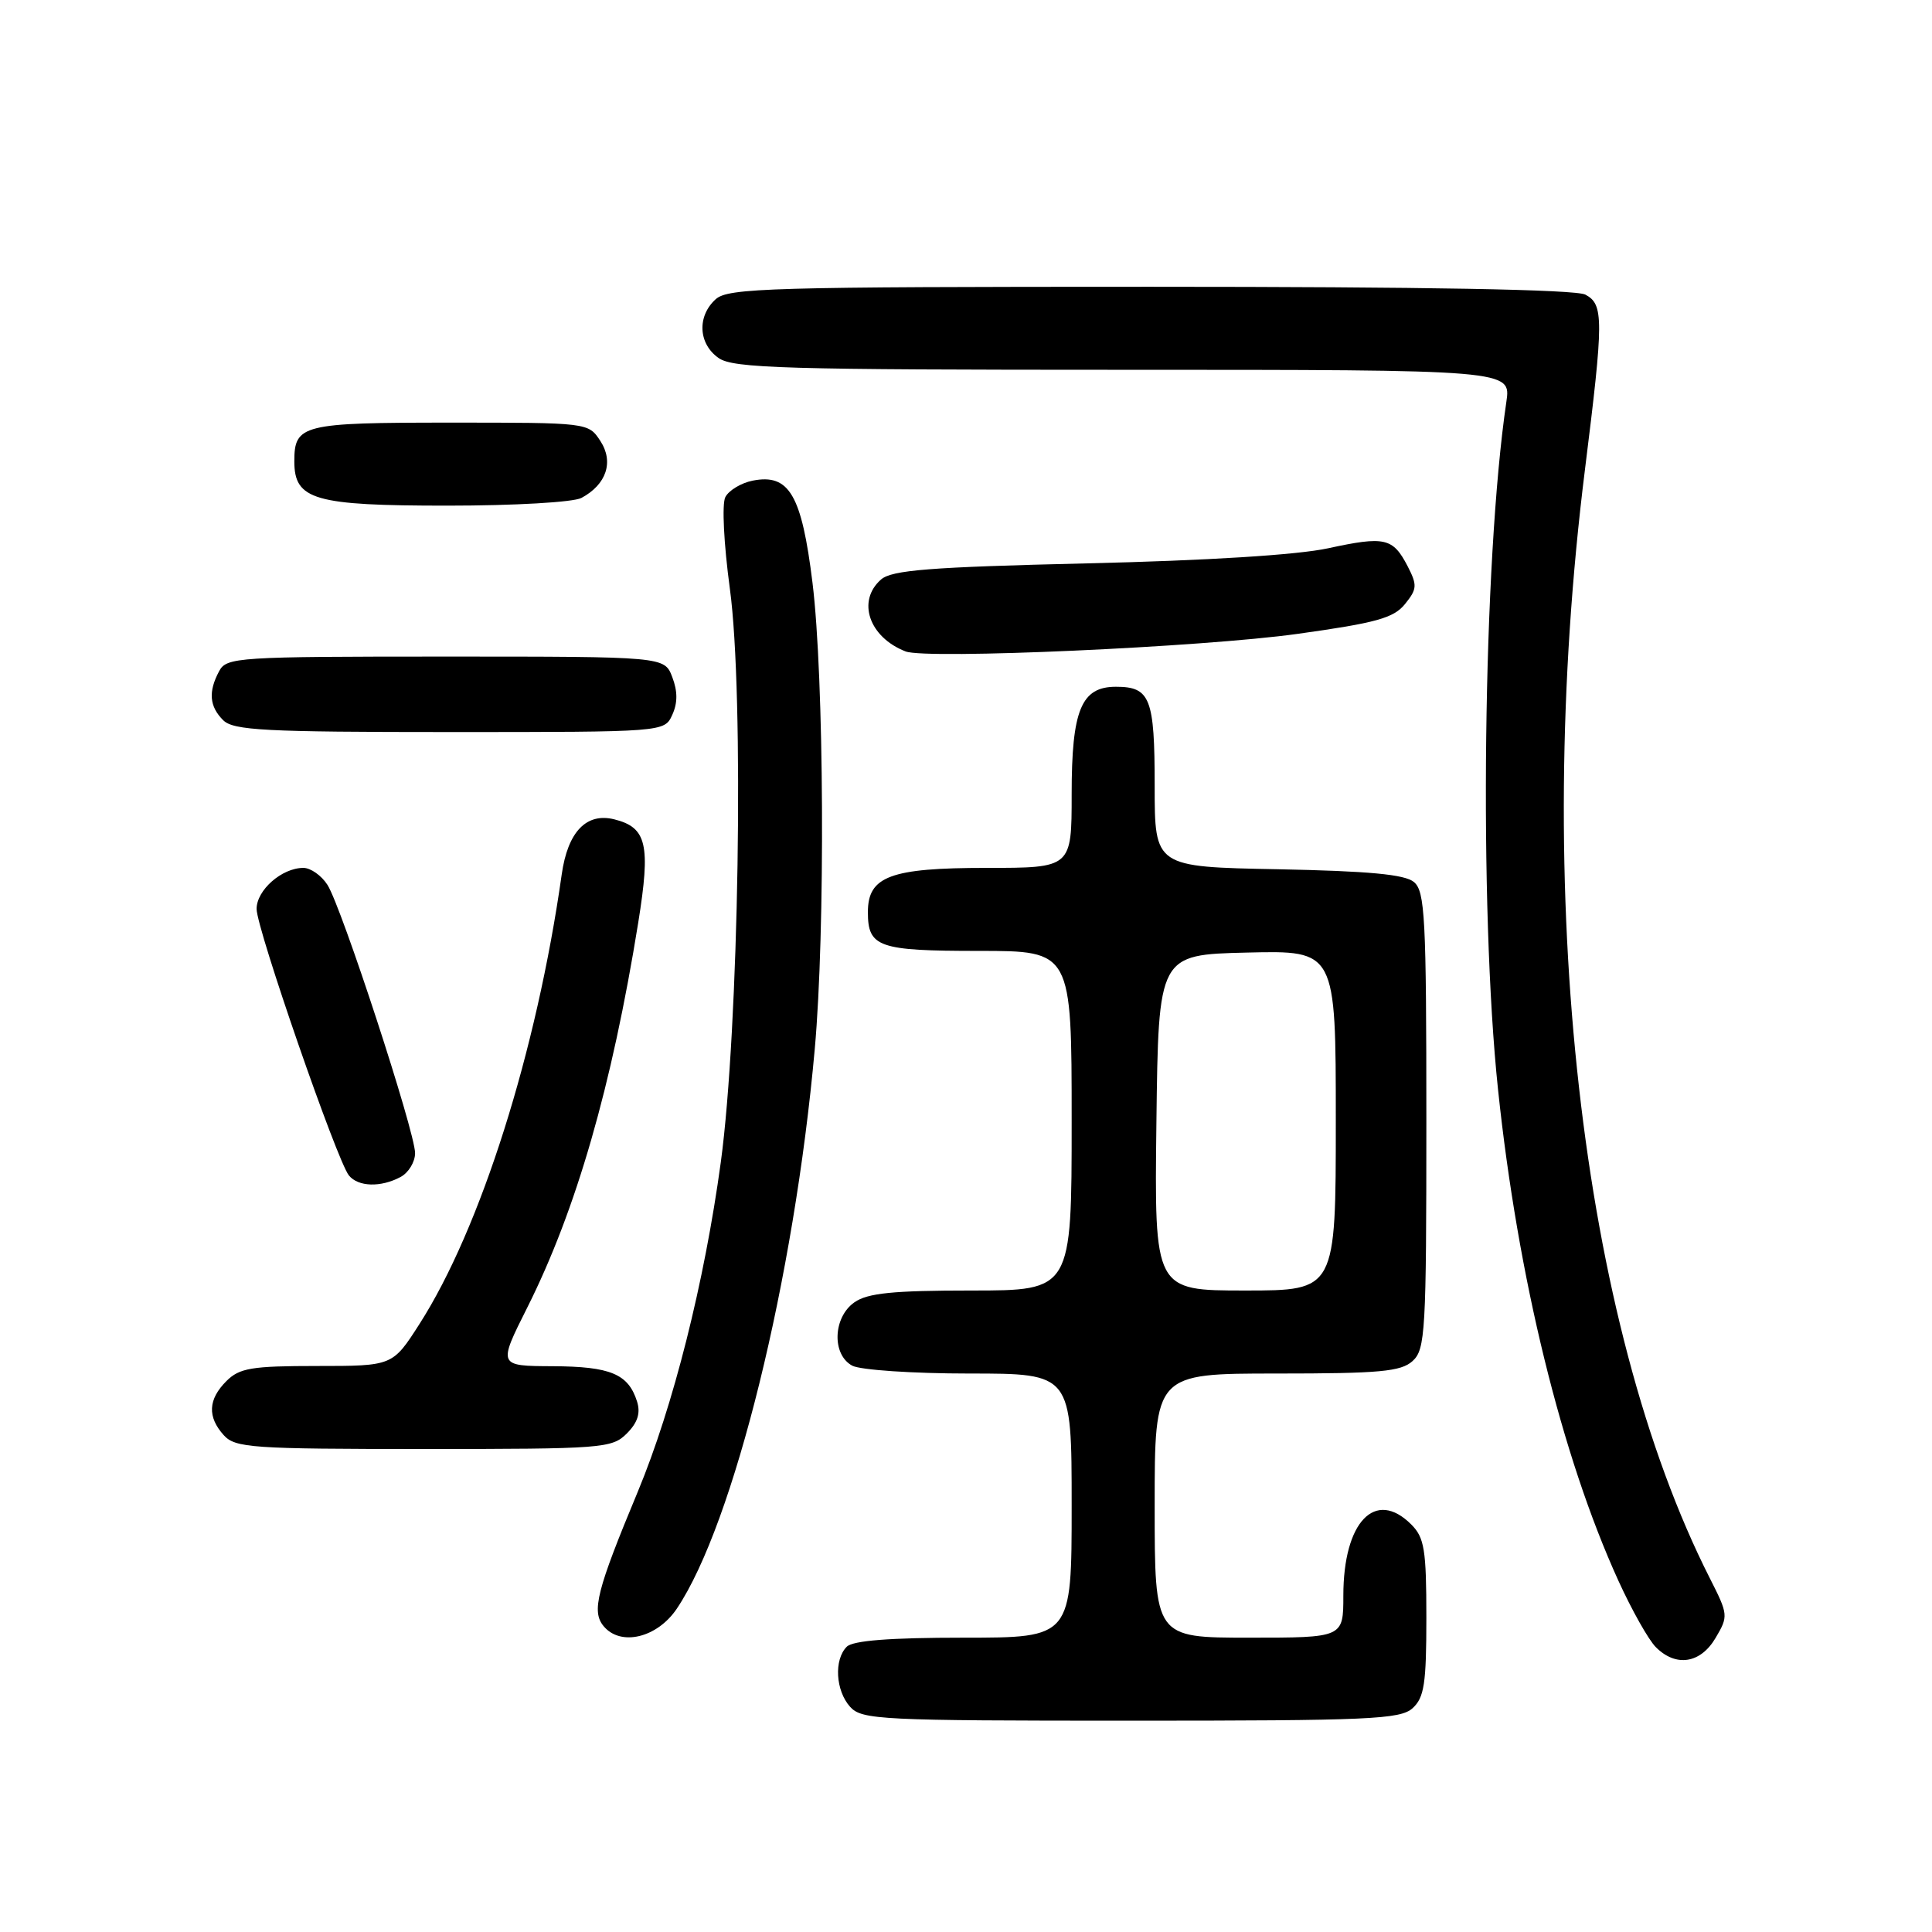 <?xml version="1.0" encoding="UTF-8" standalone="no"?>
<!DOCTYPE svg PUBLIC "-//W3C//DTD SVG 1.1//EN" "http://www.w3.org/Graphics/SVG/1.1/DTD/svg11.dtd" >
<svg xmlns="http://www.w3.org/2000/svg" xmlns:xlink="http://www.w3.org/1999/xlink" version="1.1" viewBox="0 0 256 256">
 <g >
 <path fill="currentColor"
d=" M 187.17 226.35 C 188.72 224.94 189.00 223.10 189.00 214.35 C 189.00 205.33 188.74 203.74 187.00 202.00 C 182.23 197.23 178.00 201.65 178.00 211.43 C 178.00 217.00 178.00 217.00 165.50 217.00 C 153.00 217.00 153.00 217.00 153.00 199.50 C 153.00 182.00 153.00 182.00 169.17 182.00 C 182.82 182.00 185.63 181.74 187.17 180.35 C 188.87 178.81 189.00 176.48 189.00 148.47 C 189.00 121.60 188.82 118.09 187.35 116.87 C 186.14 115.86 181.36 115.42 169.35 115.18 C 153.00 114.87 153.00 114.87 153.00 104.13 C 153.00 92.49 152.42 91.00 147.86 91.00 C 143.27 91.00 142.00 94.08 142.00 105.22 C 142.00 115.00 142.00 115.00 130.72 115.00 C 117.98 115.00 115.00 116.11 115.00 120.86 C 115.00 125.51 116.39 126.00 129.70 126.00 C 142.00 126.00 142.00 126.00 142.00 148.50 C 142.00 171.00 142.00 171.00 128.72 171.00 C 118.32 171.00 114.96 171.34 113.22 172.56 C 110.37 174.55 110.20 179.50 112.93 180.96 C 114.00 181.53 120.97 182.00 128.43 182.00 C 142.00 182.00 142.00 182.00 142.00 199.50 C 142.00 217.00 142.00 217.00 127.70 217.00 C 117.91 217.00 113.02 217.38 112.20 218.20 C 110.48 219.92 110.72 224.03 112.65 226.17 C 114.20 227.88 116.69 228.00 149.83 228.00 C 181.47 228.00 185.54 227.82 187.17 226.35 Z  M 227.32 217.04 C 229.03 214.15 229.01 213.95 226.55 209.10 C 209.41 175.27 203.00 118.42 210.01 62.26 C 212.51 42.26 212.51 40.34 210.07 39.04 C 208.80 38.36 188.90 38.00 152.39 38.00 C 101.93 38.00 96.48 38.16 94.83 39.65 C 92.34 41.91 92.53 45.56 95.22 47.44 C 97.16 48.80 103.94 49.00 148.84 49.00 C 200.23 49.00 200.23 49.00 199.60 53.25 C 196.50 74.30 195.95 120.25 198.50 144.40 C 201.12 169.27 206.93 192.95 214.43 209.42 C 216.21 213.33 218.45 217.31 219.41 218.26 C 222.07 220.93 225.32 220.43 227.32 217.04 Z  M 89.68 213.16 C 97.23 201.92 105.24 169.40 107.96 139.00 C 109.37 123.32 109.20 89.74 107.66 77.22 C 106.22 65.54 104.57 62.73 99.72 63.69 C 98.19 64.00 96.57 64.98 96.11 65.87 C 95.64 66.79 95.91 72.08 96.71 78.00 C 98.62 91.98 97.91 136.28 95.51 154.00 C 93.34 169.92 89.20 186.38 84.51 197.66 C 79.06 210.74 78.36 213.52 79.98 215.47 C 82.23 218.19 87.08 217.03 89.68 213.16 Z  M 83.05 189.95 C 84.49 188.51 84.90 187.25 84.41 185.70 C 83.25 182.05 80.90 181.07 73.24 181.03 C 65.98 181.00 65.98 181.00 69.87 173.25 C 76.34 160.35 81.08 143.91 84.57 122.25 C 86.23 111.91 85.71 109.65 81.41 108.57 C 77.70 107.64 75.23 110.21 74.43 115.87 C 71.11 139.31 63.69 162.77 55.58 175.44 C 52.02 181.00 52.02 181.00 42.01 181.00 C 33.33 181.00 31.73 181.27 30.00 183.00 C 27.57 185.43 27.46 187.74 29.65 190.17 C 31.17 191.85 33.36 192.00 56.15 192.00 C 79.87 192.00 81.09 191.91 83.05 189.95 Z  M 53.07 155.96 C 54.13 155.40 55.00 153.97 55.00 152.79 C 55.00 149.99 45.26 120.16 43.39 117.25 C 42.60 116.01 41.16 115.00 40.20 115.00 C 37.35 115.00 34.00 117.94 34.00 120.44 C 34.00 123.05 44.65 153.80 46.23 155.75 C 47.46 157.27 50.45 157.36 53.07 155.96 Z  M 89.08 94.72 C 89.80 93.15 89.80 91.60 89.08 89.72 C 88.05 87.00 88.05 87.00 59.06 87.00 C 31.42 87.00 30.02 87.09 29.04 88.93 C 27.58 91.65 27.74 93.60 29.57 95.43 C 30.93 96.78 35.06 97.00 59.59 97.00 C 88.04 97.00 88.04 97.00 89.08 94.72 Z  M 171.94 83.99 C 182.35 82.54 184.67 81.90 186.17 80.04 C 187.78 78.05 187.81 77.54 186.52 75.03 C 184.56 71.26 183.51 71.02 175.98 72.65 C 171.94 73.53 159.92 74.28 144.00 74.65 C 123.18 75.14 118.18 75.54 116.75 76.78 C 113.50 79.62 115.15 84.44 120.00 86.32 C 122.76 87.39 159.35 85.75 171.94 83.99 Z  M 77.04 65.98 C 80.36 64.20 81.36 61.20 79.55 58.43 C 77.96 56.00 77.93 56.00 59.68 56.00 C 40.01 56.00 39.00 56.25 39.00 61.14 C 39.00 66.24 41.64 67.00 59.29 67.00 C 68.17 67.00 75.97 66.55 77.04 65.98 Z  M 153.23 148.75 C 153.50 126.50 153.50 126.50 165.25 126.22 C 177.00 125.94 177.00 125.94 177.00 148.47 C 177.00 171.00 177.00 171.00 164.98 171.00 C 152.96 171.00 152.96 171.00 153.23 148.75 Z "/>
</g>
</svg>